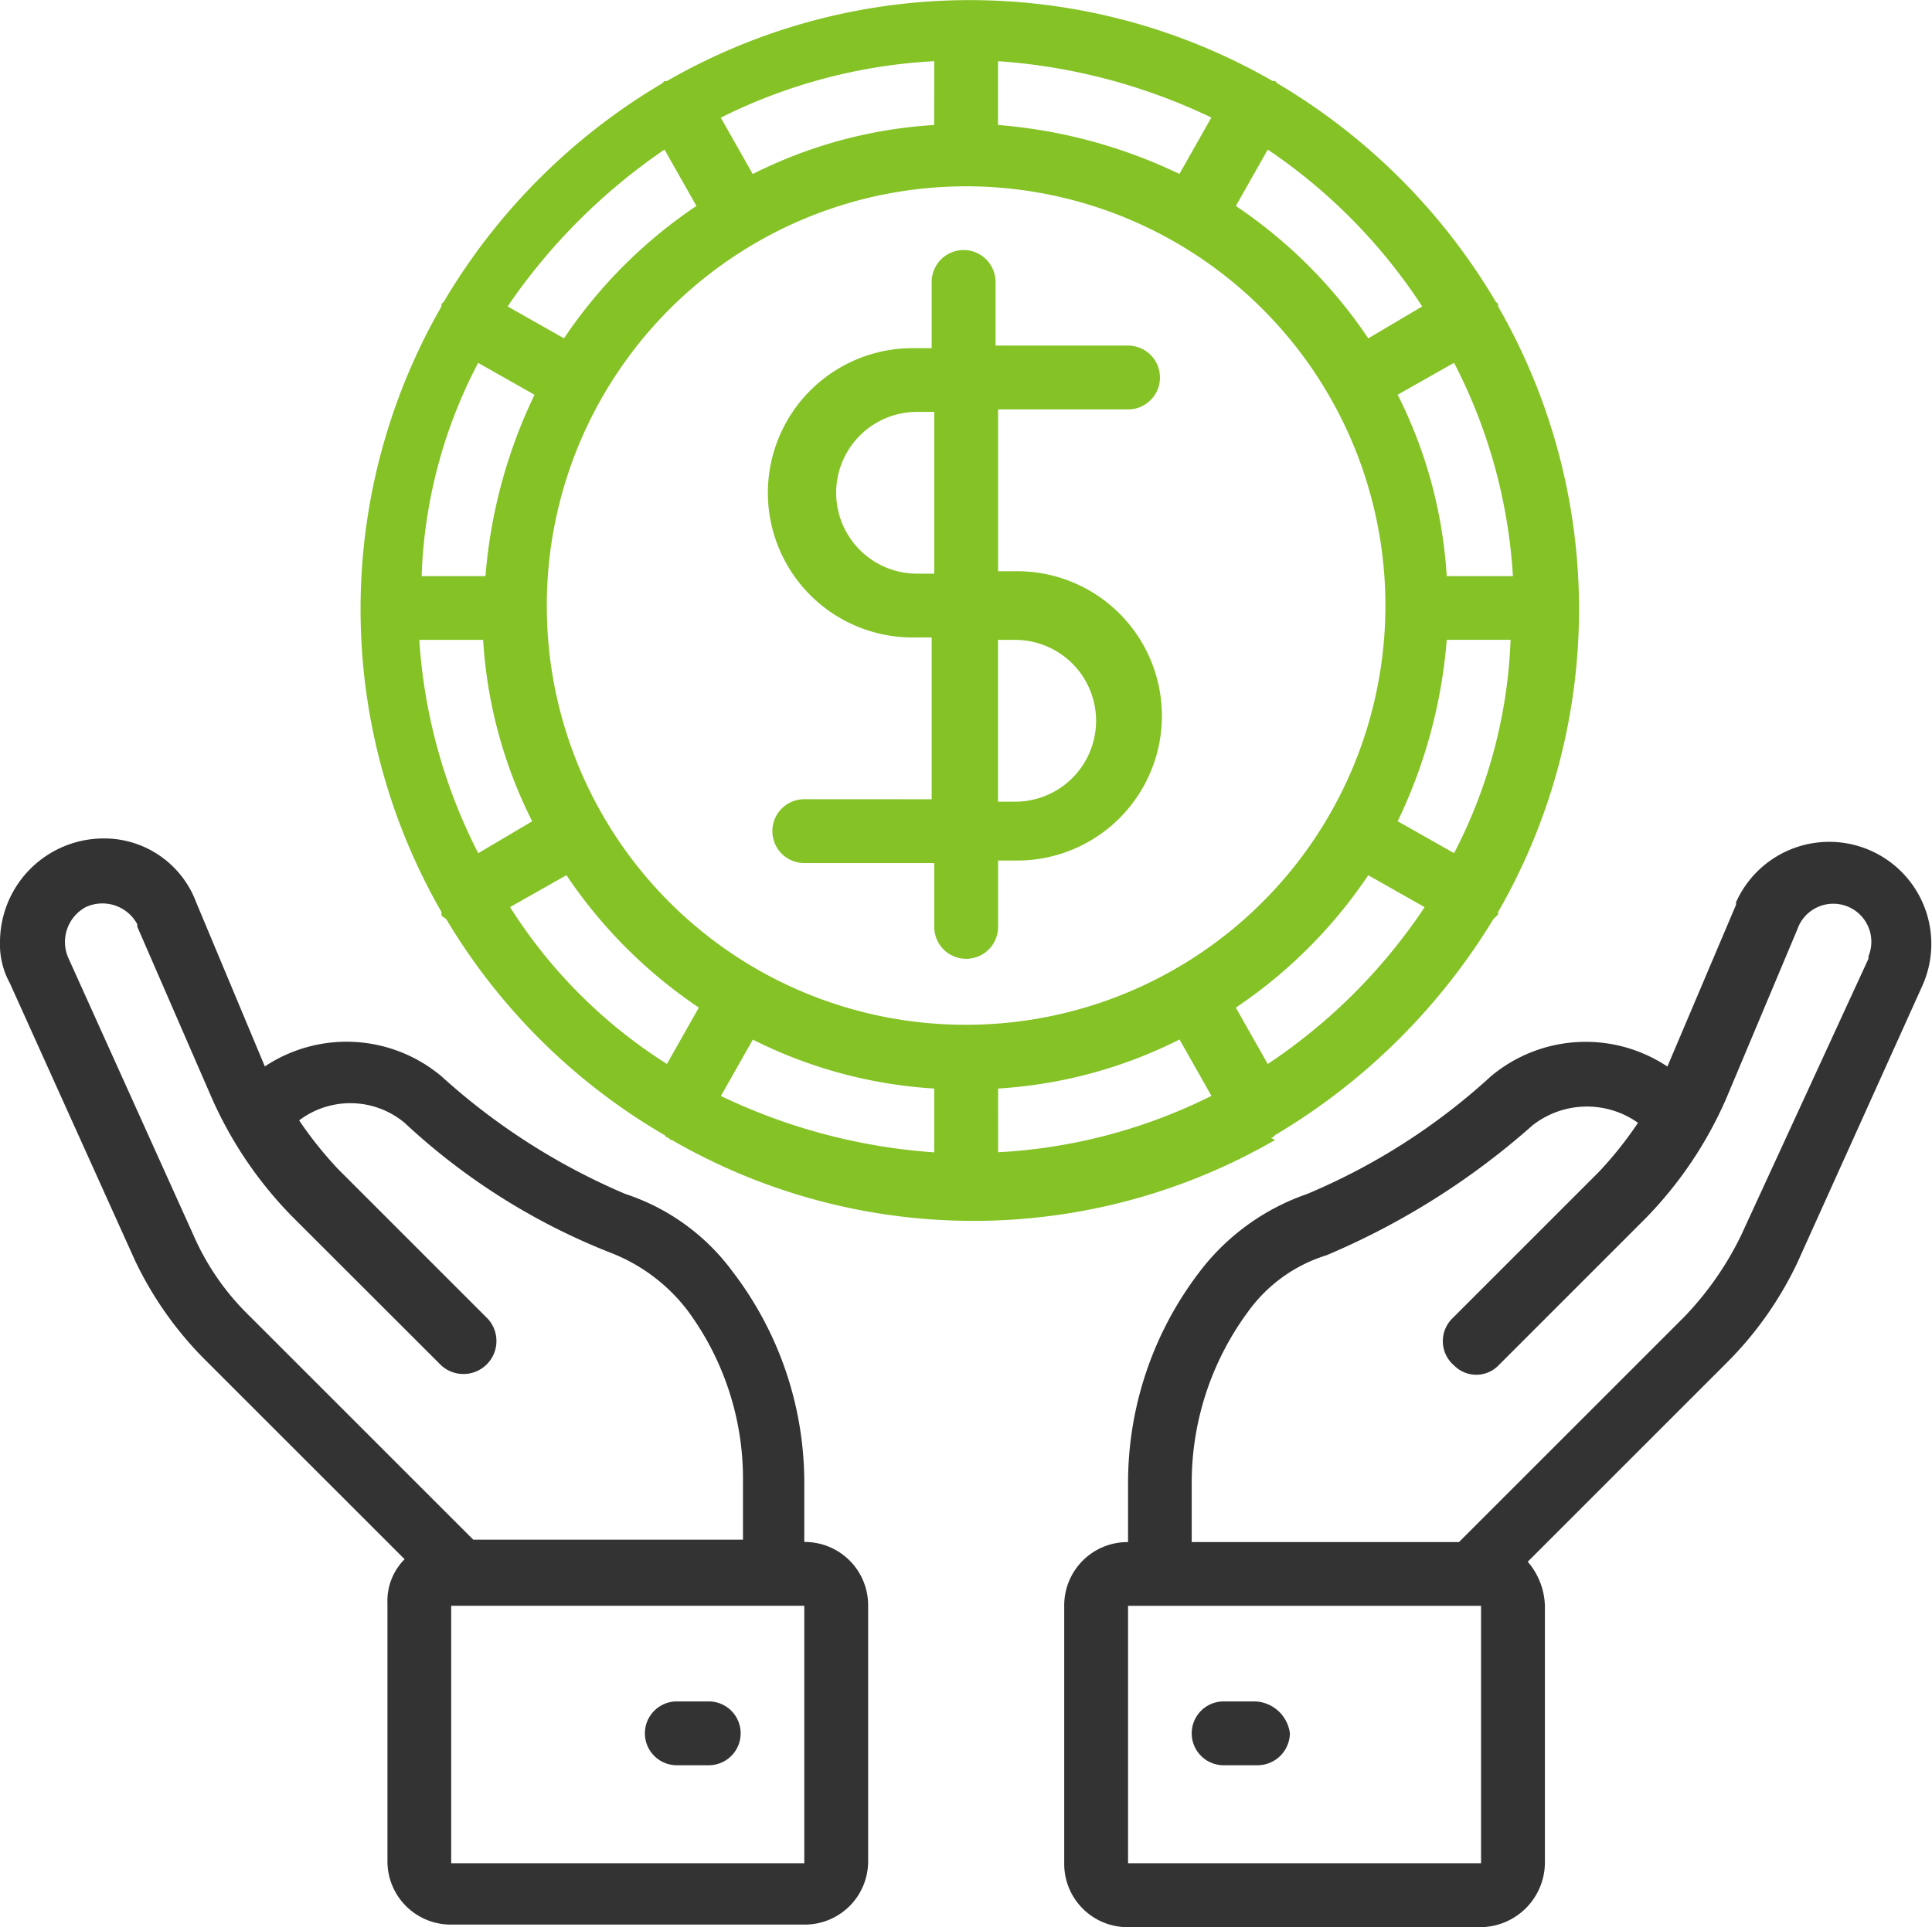 <svg xmlns="http://www.w3.org/2000/svg" width="72.628" height="72.453" viewBox="0 0 72.628 72.453">
  <g id="Page-1" style="isolation: isolate">
    <path id="Shape" d="M3.872,34.4A3.9,3.9,0,0,0,0,38.272a3.03,3.03,0,0,0,.369,1.567l4.7,10.416a13.427,13.427,0,0,0,2.673,3.779L15.21,61.5a2.221,2.221,0,0,0-.645,1.659v9.679a2.38,2.38,0,0,0,2.4,2.4H30.235a2.38,2.38,0,0,0,2.4-2.4V63.252a2.38,2.38,0,0,0-2.4-2.4V58.643a13.049,13.049,0,0,0-2.673-7.927,8.178,8.178,0,0,0-4.056-2.95,24.6,24.6,0,0,1-6.913-4.425,5.545,5.545,0,0,0-6.637-.369L7.374,36.8A3.69,3.69,0,0,0,3.872,34.4ZM30.235,72.931H16.961V63.252H30.235ZM7.927,44.079A15,15,0,0,0,10.969,48.6L16.5,54.126a1.24,1.24,0,1,0,1.844-1.659l-.092-.092-5.531-5.531A14.364,14.364,0,0,1,11.246,45a3.188,3.188,0,0,1,3.964.092,24.455,24.455,0,0,0,7.743,4.885A6.664,6.664,0,0,1,25.81,52.1a10.624,10.624,0,0,1,2.12,6.453v2.212H17.791L9.4,52.375a9.563,9.563,0,0,1-2.12-3.042l-4.7-10.416a1.489,1.489,0,0,1,.645-1.936,1.489,1.489,0,0,1,1.936.645v.092Z" transform="translate(0 -2.875)" fill="#333"/>
    <path id="Shape-2" d="M28.7,69.6H27.5a1.2,1.2,0,0,0,0,2.4h1.2a1.2,1.2,0,0,0,0-2.4Z" transform="translate(-2.057 -5.628)" fill="#333"/>
    <path id="Shape-3" d="M70.962,50.356l4.7-10.416a3.837,3.837,0,0,0-7.006-3.134V36.9l-2.581,6.084a5.545,5.545,0,0,0-6.637.369,23.886,23.886,0,0,1-6.913,4.425,8.6,8.6,0,0,0-4.056,2.95A13.049,13.049,0,0,0,45.8,58.652v2.212a2.38,2.38,0,0,0-2.4,2.4h0v9.679a2.38,2.38,0,0,0,2.4,2.4H59.07a2.44,2.44,0,0,0,2.4-2.4V63.261a2.65,2.65,0,0,0-.645-1.659l7.467-7.467A13.428,13.428,0,0,0,70.962,50.356ZM59.07,72.939H45.8V63.261H59.07Zm-.83-12.075H48.193V58.652a10.824,10.824,0,0,1,2.12-6.453,5.7,5.7,0,0,1,2.95-2.12,28.219,28.219,0,0,0,7.743-4.885A3.317,3.317,0,0,1,64.97,45.1,14.365,14.365,0,0,1,63.5,46.945l-5.531,5.531a1.2,1.2,0,0,0,.092,1.751,1.168,1.168,0,0,0,1.659,0L65.246,48.7a15,15,0,0,0,3.042-4.517l2.673-6.36a1.43,1.43,0,1,1,2.673,1.014v.092L68.841,49.342a11.973,11.973,0,0,1-2.12,3.042Z" transform="translate(-3.394 -2.883)" fill="#333"/>
    <path id="Shape-4" d="M51,69.6H49.8a1.2,1.2,0,0,0,0,2.4h1.291a1.22,1.22,0,0,0,1.2-1.2A1.376,1.376,0,0,0,51,69.6Z" transform="translate(-3.801 -5.628)" fill="#333"/>
    <path id="Shape-5" d="M48.991,42.971l.092-.092a23.823,23.823,0,0,0,8.2-8.112l.184-.184v-.092a22.823,22.823,0,0,0,0-22.768V11.63l-.092-.092a23.313,23.313,0,0,0-8.2-8.2l-.092-.092h-.092a22.823,22.823,0,0,0-22.768,0H26.13l-.092.092a23.313,23.313,0,0,0-8.2,8.2l-.092.092v.092a22.823,22.823,0,0,0,0,22.768v.092c0,.092.092.092.184.184a23.057,23.057,0,0,0,8.2,8.112l.092.092c.092,0,.092.092.184.092a22.651,22.651,0,0,0,22.676,0C48.9,42.971,48.9,42.971,48.991,42.971Zm-.184-2.765-1.2-2.12a18.273,18.273,0,0,0,4.978-4.978l2.12,1.2a21.147,21.147,0,0,1-5.9,5.9ZM16.912,24.259h2.4a17.48,17.48,0,0,0,1.844,6.821l-2.028,1.2A20.452,20.452,0,0,1,16.912,24.259Zm2.212-10.416,2.12,1.2A19.226,19.226,0,0,0,19.4,21.862H17A18.543,18.543,0,0,1,19.125,13.843Zm2.581,9.218a15.763,15.763,0,1,1,15.763,15.67h0A15.736,15.736,0,0,1,21.706,23.06ZM38.667,4.9V2.5a22.021,22.021,0,0,1,8.02,2.12l-1.2,2.12A19.226,19.226,0,0,0,38.667,4.9Zm-2.4,0a17.48,17.48,0,0,0-6.821,1.844l-1.2-2.12A20.332,20.332,0,0,1,36.27,2.5ZM58.024,21.862H55.535a17.48,17.48,0,0,0-1.844-6.821l2.12-1.2A20.03,20.03,0,0,1,58.024,21.862ZM55.812,32.278l-2.12-1.2a19.227,19.227,0,0,0,1.844-6.821h2.4A18.89,18.89,0,0,1,55.812,32.278ZM36.27,41.128v2.4a22.021,22.021,0,0,1-8.02-2.12l1.2-2.12A17.48,17.48,0,0,0,36.27,41.128Zm2.4,0a17.48,17.48,0,0,0,6.821-1.844l1.2,2.12a20.332,20.332,0,0,1-8.02,2.12ZM54.614,11.722l-2.028,1.2a18.273,18.273,0,0,0-4.978-4.978l1.2-2.12A20.813,20.813,0,0,1,54.614,11.722ZM26.13,5.823l1.2,2.12a18.273,18.273,0,0,0-4.978,4.978l-2.12-1.2A22.444,22.444,0,0,1,26.13,5.823ZM20.323,34.306l2.12-1.2a18.273,18.273,0,0,0,4.978,4.978l-1.2,2.12A18.967,18.967,0,0,1,20.323,34.306Z" transform="translate(-1.15 -0.2)" fill="#84c225"/>
    <path id="Shape-6" d="M32.691,31.048a1.2,1.2,0,0,0,0,2.4h4.885v2.4a1.2,1.2,0,1,0,2.4,0V33.353h.645a5.439,5.439,0,1,0,0-10.877h-.645V16.392h4.885a1.2,1.2,0,1,0,0-2.4H39.88V11.6a1.2,1.2,0,0,0-2.4,0v2.489h-.645a5.439,5.439,0,1,0,0,10.877h.645v6.084Zm4.24-8.48a3.042,3.042,0,0,1,0-6.084h.645v6.084h-.645Zm3.042,2.489h.645a3.042,3.042,0,1,1,0,6.084h-.645Z" transform="translate(-2.456 -0.998)" fill="#84c225"/>
  </g>
</svg>
